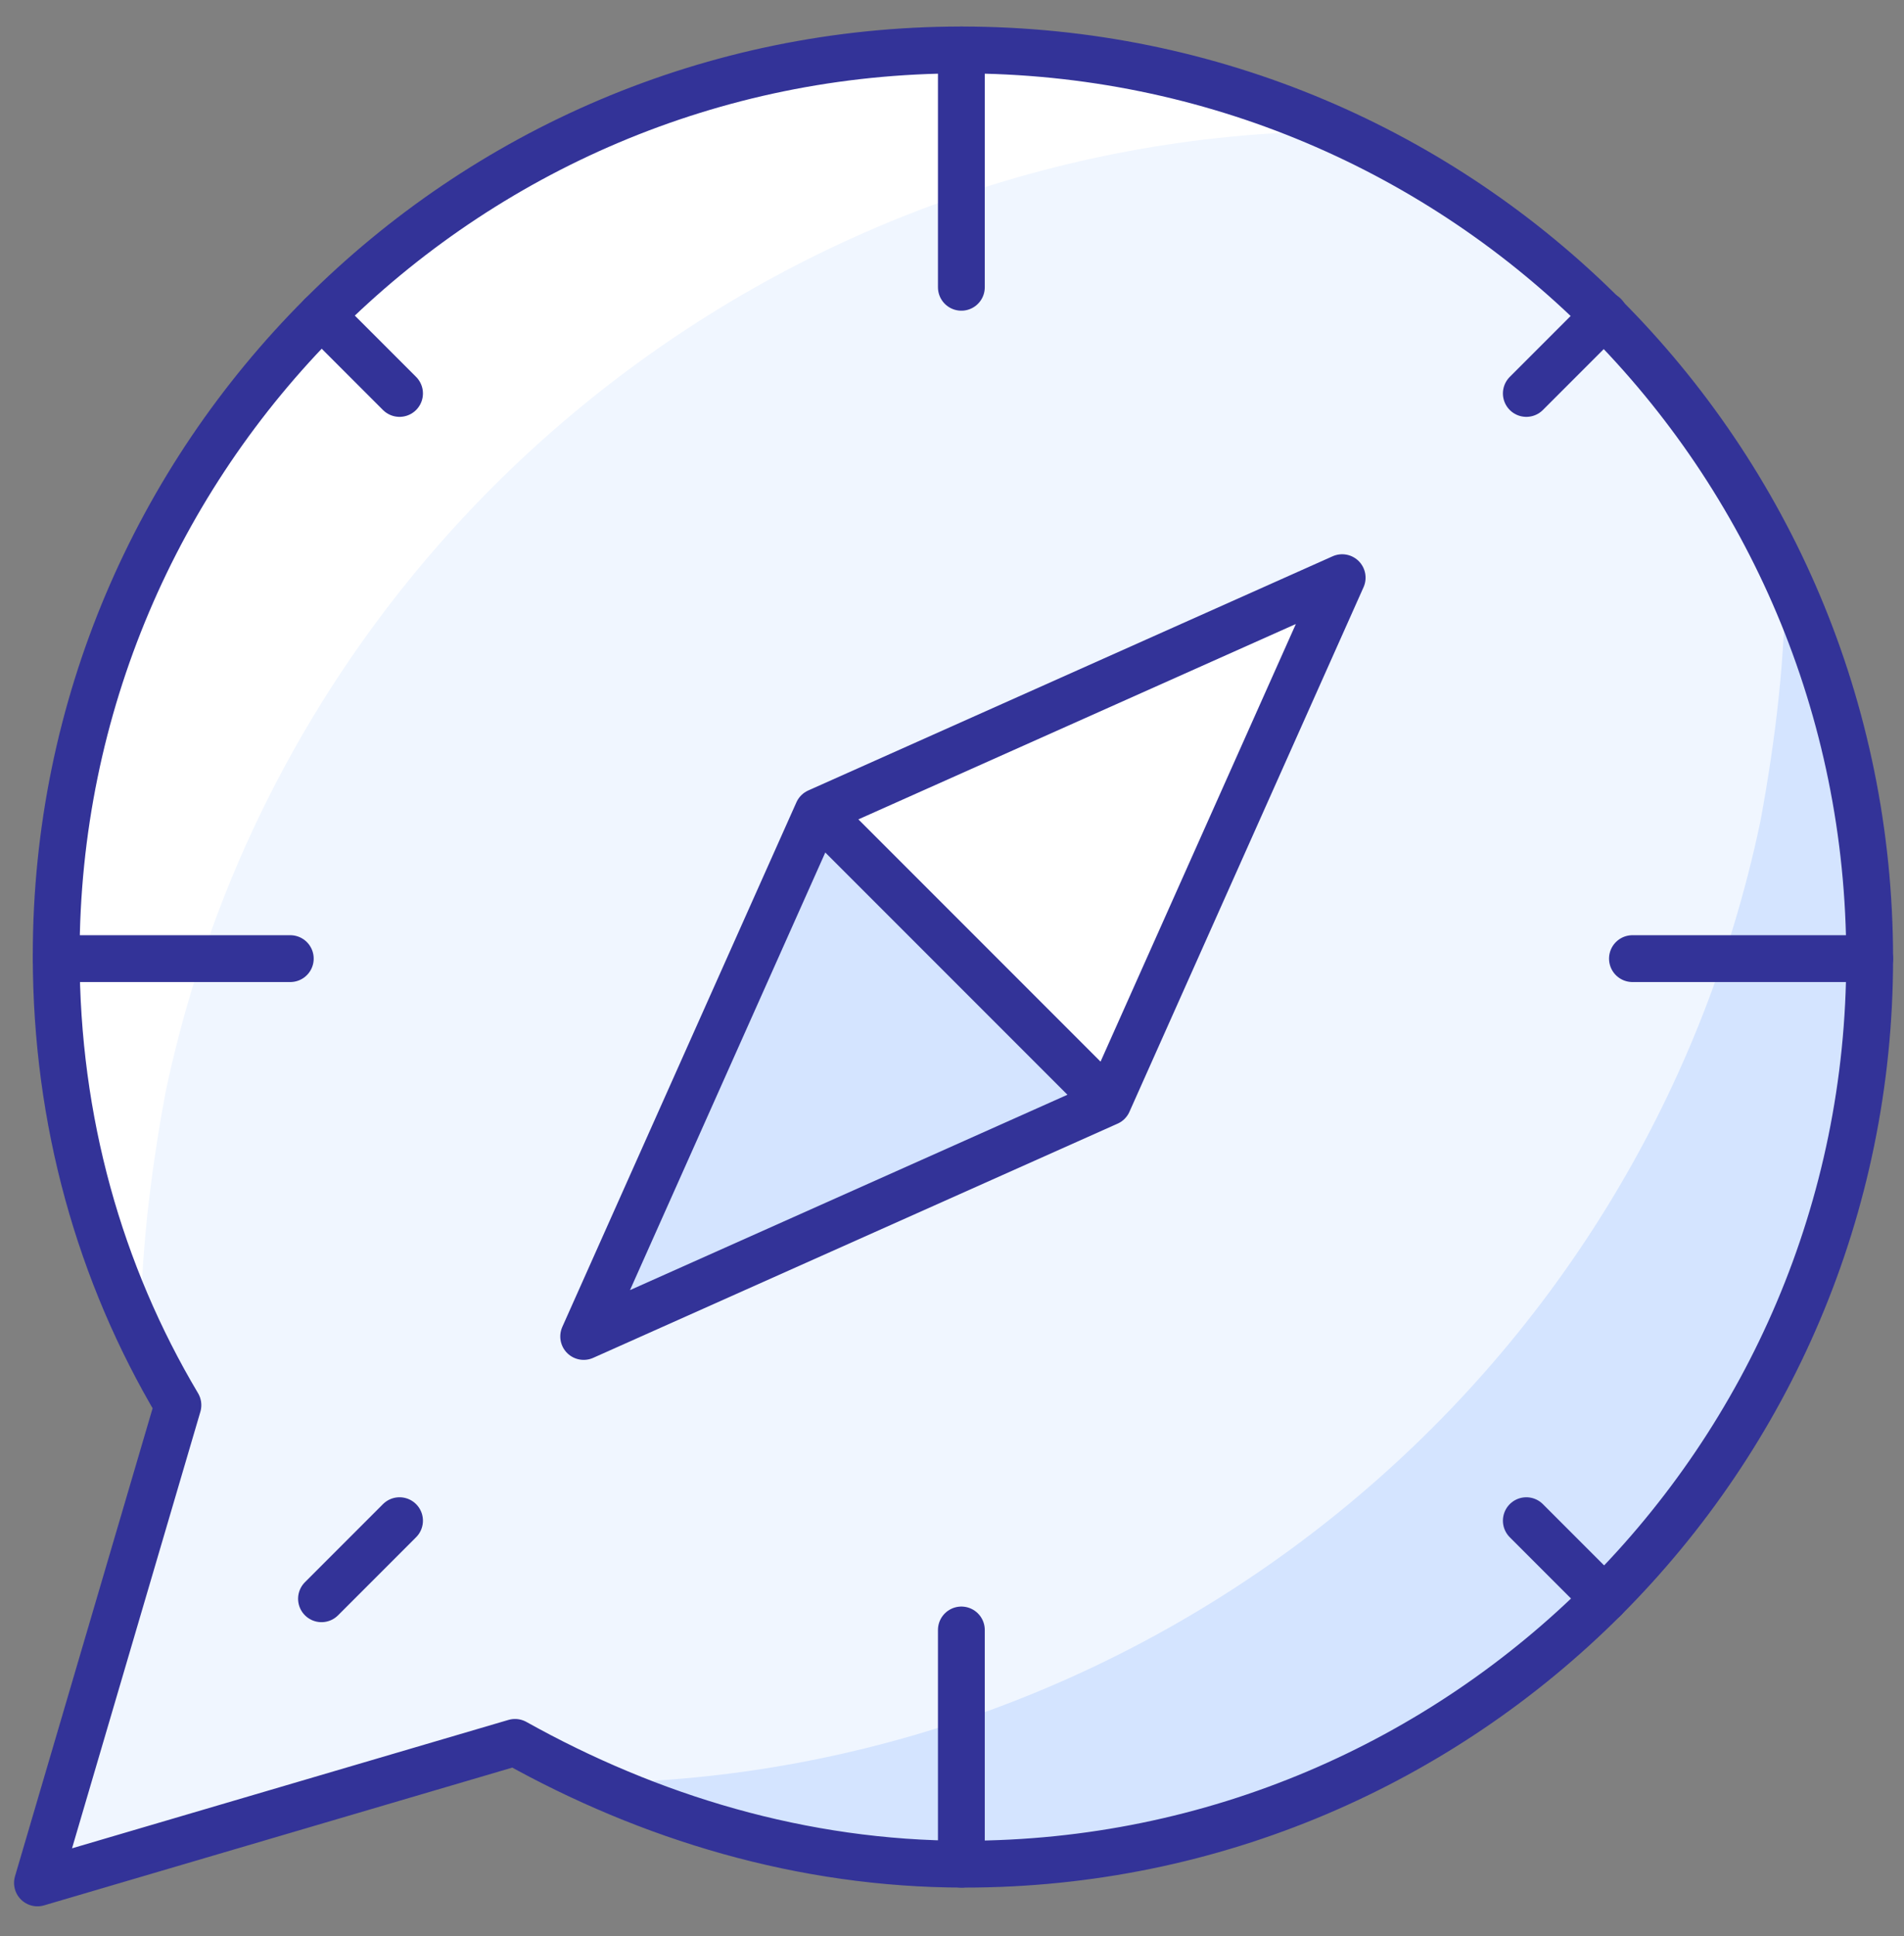 <svg xmlns="http://www.w3.org/2000/svg" width="61" height="62" viewBox="0 0 61 62">
    <rect x="0" y="0" width="61" height="62" fill="#808080" stroke="none"/>
    <g fill="none" fill-rule="evenodd">
        <path fill="#F0F6FF" fill-rule="nonzero" d="M30.8 1.6c-16 0-29 13-29 29 0 5.3 1.4 10.2 3.9 14.4L1.2 60.3l15.3-4.5c4.3 2.4 9.2 3.9 14.4 3.9 16 0 29-13 29-29 0-16.1-13-29.1-29.1-29.1z"/>
        <path fill="#D4E4FF" fill-rule="nonzero" d="M57.2 18.4c0 2.6-.3 5.2-.8 7.9C52.6 44.4 36.7 56.9 19 57.1c1.9.9 3.9 1.5 6 2 15.7 3.3 31.1-6.8 34.3-22.5 1.3-6.4.4-12.7-2.1-18.2z"/>
        <path fill="#FFF" fill-rule="nonzero" d="M4.5 42.9c0-2.6.3-5.2.8-7.9C9.1 16.9 25 4.4 42.7 4.2c-1.9-.9-3.9-1.5-6-2C21-1 5.7 9 2.4 24.7 1.1 31.1 2 37.4 4.5 42.9z"/>
        <g fill-rule="nonzero">
            <path fill="#FFF" d="M43 18.8l-7.5 16.8-9.3-9.2z"/>
            <path fill="#D4E4FF" d="M35.5 35.6l-16.8 7.6 7.5-16.8z"/>
        </g>
        <g stroke="#333398" stroke-linecap="round" stroke-linejoin="round" stroke-width="1.5">
            <path d="M43 18.5L26.2 26l-7.5 16.8 16.8-7.5zM26.2 26l9.3 9.3M30.8 52.2v7.5M30.8 1.6v7.6M52.3 30.7h7.6M1.8 30.7h7.5"/>
            <g>
                <path d="M48.9 48.7l2.5 2.5M10.3 10.1l2.5 2.5M48.9 12.6l2.5-2.5M10.3 51.2l2.5-2.5"/>
            </g>
            <path d="M30.8 1.6c-16 0-29 13-29 29 0 5.3 1.4 10.2 3.9 14.4L1.2 60.3l15.3-4.5c4.3 2.4 9.2 3.9 14.4 3.9 16 0 29-13 29-29 0-16.1-13-29.1-29.1-29.1z"/>
        </g>
    </g>
</svg>
